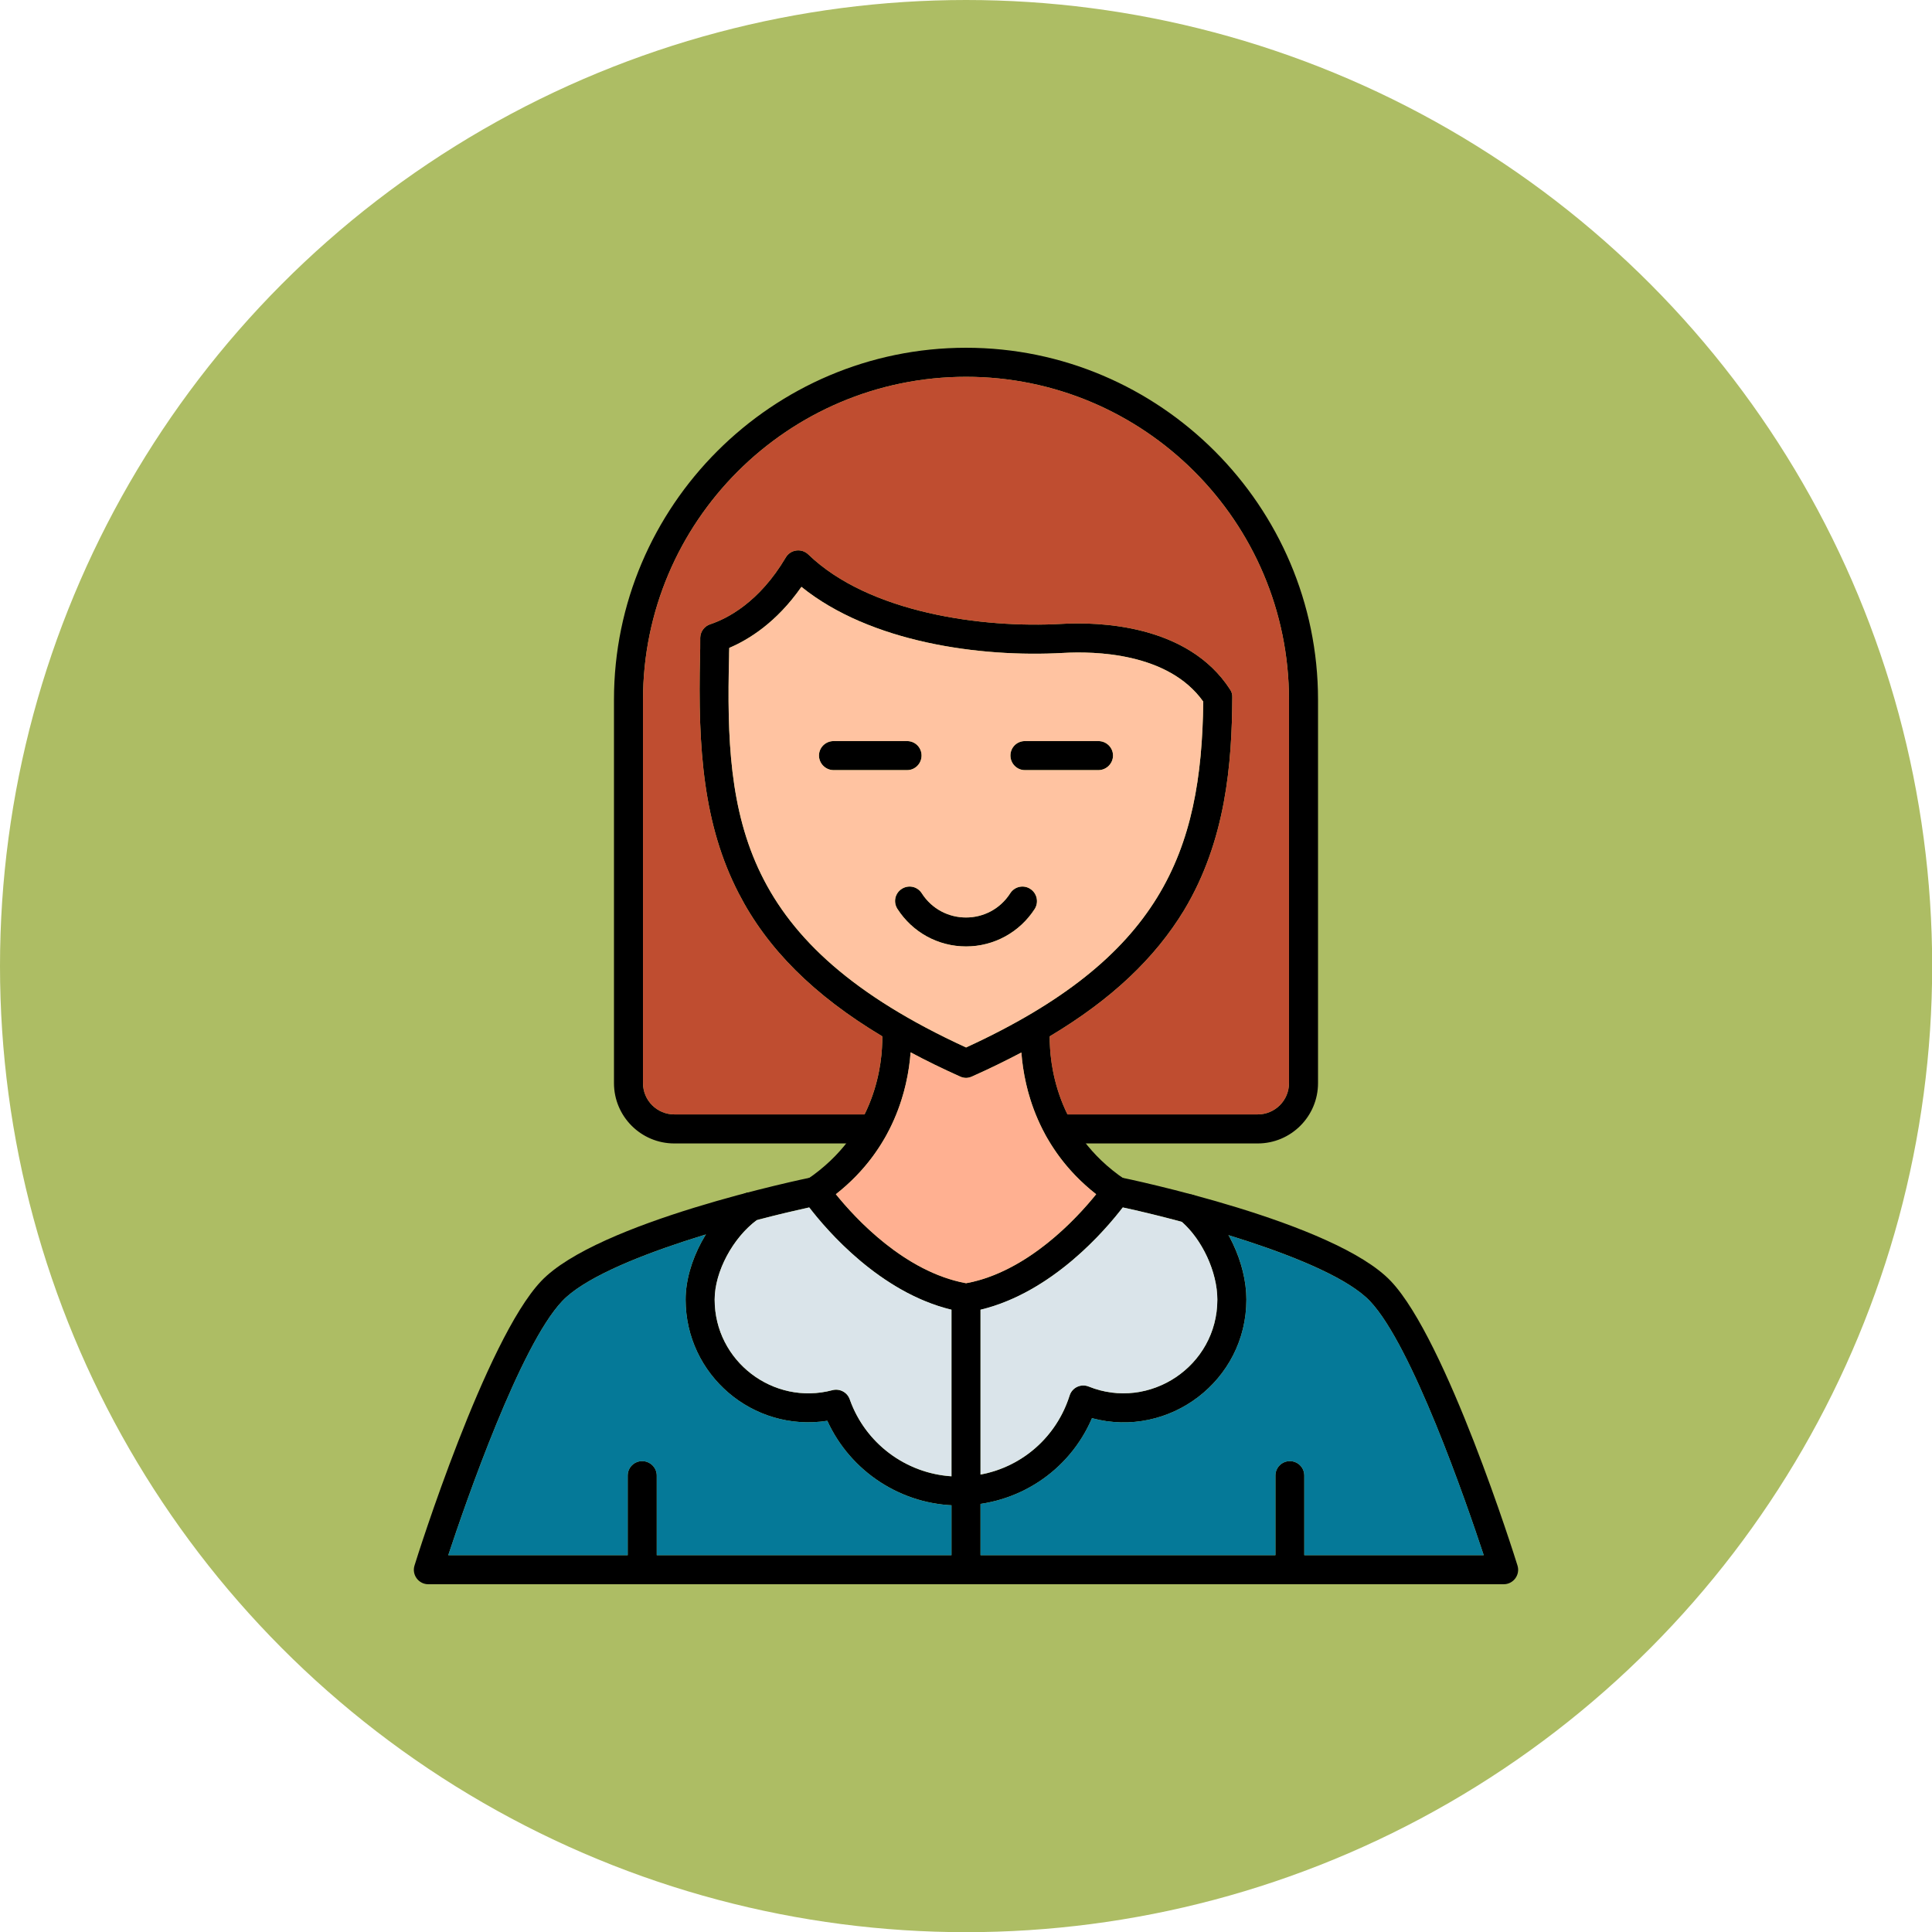 <svg clip-rule="evenodd" fill-rule="evenodd" height="11.111in" image-rendering="optimizeQuality" shape-rendering="geometricPrecision" text-rendering="geometricPrecision" viewBox="0 0 11111 11111" width="11.111in" xmlns="http://www.w3.org/2000/svg"><g id="Layer_x0020_1"><circle cx="5556" cy="5556" fill="#adbd64" r="5556"/><path d="m8648 9111h-6185c-56 0-96-55-79-108 16-53 409-1299 728-1635 323-341 1510-588 1560-598 45-10 90 19 99 64 9 46-20 90-65 99-329 67-1235 298-1473 550-241 254-552 1149-655 1461h5955c-103-312-413-1207-654-1461-239-252-1145-483-1474-550-45-9-74-53-65-99 10-45 54-74 99-64 50 10 1237 257 1560 598 319 336 712 1582 728 1635 17 53-23 108-79 108z"/><path d="m5556 9111c-46 0-84-37-84-83v-1564c0-46 38-83 84-83s83 37 83 83v1564c0 46-37 83-83 83z"/><path d="m3693 9111c-46 0-83-37-83-83v-542c0-46 37-83 83-83s84 37 84 83v542c0 46-38 83-84 83z"/><path d="m7418 9111c-46 0-83-37-83-83v-542c0-46 37-83 83-83s83 37 83 83v542c0 46-37 83-83 83z"/><path d="m5515 8658c-327 0-623-193-757-487-428 67-815-264-815-697 0-216 137-469 324-602 38-26 90-17 117 20 26 38 17 90-21 117-144 101-253 301-253 465 0 355 338 611 677 521 42-11 86 12 100 53 94 265 347 444 628 444 292 0 548-187 636-465 14-47 65-71 110-53 349 141 740-116 740-500 0-162-91-355-217-458-36-30-41-82-12-118 29-35 82-40 117-11 164 134 279 376 279 587 0 466-444 801-888 682-130 304-428 502-765 502z"/><path d="m6422 6935c-16 0-33-5-47-15-396-268-485-651-501-867-89 47-183 93-284 138-11 5-23 8-34 8-12 0-24-3-35-8-100-45-195-91-284-139-16 217-105 600-501 868-14 10-31 15-47 15-81 0-114-107-46-153 398-270 433-673 431-822-394-236-661-503-825-821-204-394-236-832-223-1368 1-15 1-63 1-103 1-36 24-67 58-78 96-32 281-125 434-384 27-46 91-55 130-17 348 336 1002 425 1456 399 210-12 726 1 969 377 9 13 14 29 13 45-2 381-37 824-277 1224-168 277-418 514-773 726-1 150 34 553 431 822 68 46 35 153-46 153zm-2228-3209c-1 26-1 41-1 50-24 938 60 1650 1363 2248 1121-515 1354-1122 1364-1989-201-283-628-290-805-280-480 27-1111-61-1506-380-143 205-304 304-415 351z"/><path d="m5556 7548c-5 0-9-1-14-1-532-87-906-626-922-649-26-38-16-90 22-116s90-16 116 22c5 7 345 493 798 576 454-83 794-571 797-576 26-38 78-48 116-22s48 78 22 116c-16 23-390 562-922 649-4 0-9 1-13 1z"/><path d="m7233 6576h-1143c-46 0-83-37-83-83s37-84 83-84h1143c99 0 180-80 180-180v-2205c0-1024-833-1857-1857-1857-1025 0-1858 833-1858 1857v2205c0 100 81 180 180 180h1143c46 0 83 38 83 84s-37 83-83 83h-1143c-191 0-347-155-347-347v-2205c0-1114 910-2024 2025-2024 1114 0 2024 910 2024 2024v2205c0 192-156 347-347 347z"/><path d="m5217 4429h-423c-46 0-84-38-84-84s38-83 84-83h423c46 0 83 37 83 83s-37 84-83 84z"/><path d="m6317 4429h-423c-46 0-83-38-83-84s37-83 83-83h423c46 0 84 37 84 83s-38 84-84 84z"/><path d="m5556 5443c-161 0-308-81-395-216-25-39-14-90 25-115s90-14 115 25c119 186 390 186 509 0 25-39 77-50 115-25 39 25 50 76 26 115-87 135-235 216-395 216z"/><path d="m6457 6944c-99 129-405 489-818 588v948c239-44 436-215 512-453 14-47 65-71 110-53 349 141 740-116 740-500 0-157-85-342-204-447-131-35-250-64-340-83z" fill="#dae4ea"/><path d="m5472 7532c-412-99-719-459-818-588-81 18-186 42-302 73-139 104-242 298-242 457 0 355 338 611 677 521 42-11 86 12 100 53 89 252 321 425 585 442z" fill="#dae4ea"/><path d="m4807 6868c110 137 395 447 749 512 353-65 638-375 748-512-336-263-415-612-430-815-89 47-183 93-284 138-11 5-23 8-34 8-12 0-24-3-35-8-100-45-195-91-284-139-15 203-94 552-430 816z" fill="#ffb091"/><path d="m6280 8156c-114 266-357 451-641 493v295h1696v-458c0-46 37-83 83-83s83 37 83 83v458h1032c-103-312-413-1207-654-1461-134-141-479-276-813-379 64 116 102 248 102 370 0 466-444 801-888 682z" fill="#057998"/><path d="m5472 8657c-310-16-586-205-714-486-428 67-815-264-815-697 0-123 44-257 116-374-339 103-691 240-826 383-241 254-552 1149-655 1461h1032v-458c0-46 37-83 83-83s84 37 84 83v458h1695z" fill="#057998"/><path d="m6139 6409h1094c99 0 180-80 180-180v-2205c0-1024-833-1857-1857-1857-1025 0-1858 833-1858 1857v2205c0 100 81 180 180 180h1094c91-185 103-361 102-449-394-236-661-503-825-821-204-394-236-832-223-1368 1-15 1-63 1-103 1-36 24-67 58-78 96-32 281-125 434-384 27-46 91-55 130-17 348 336 1002 425 1456 399 210-12 726 1 969 377 9 13 14 29 13 45-2 381-37 824-277 1224-168 277-418 514-773 726-1 89 11 264 102 449z" fill="#bf4d30"/><path d="m5556 6024c1121-515 1354-1122 1364-1989-201-283-628-290-805-280-480 27-1111-61-1506-380-143 205-304 304-415 351-1 26-1 41-1 50-24 938 60 1650 1363 2248zm395-797c-87 135-235 216-395 216-161 0-308-81-395-216-25-39-14-90 25-115s90-14 115 25c119 186 390 186 509 0 25-39 77-50 115-25 39 25 50 76 26 115zm366-798h-423c-46 0-83-38-83-84s37-83 83-83h423c46 0 84 37 84 83s-38 84-84 84zm-1100 0h-423c-46 0-84-38-84-84s38-83 84-83h423c46 0 83 37 83 83s-37 84-83 84z" fill="#ffc3a1"/></g></svg>